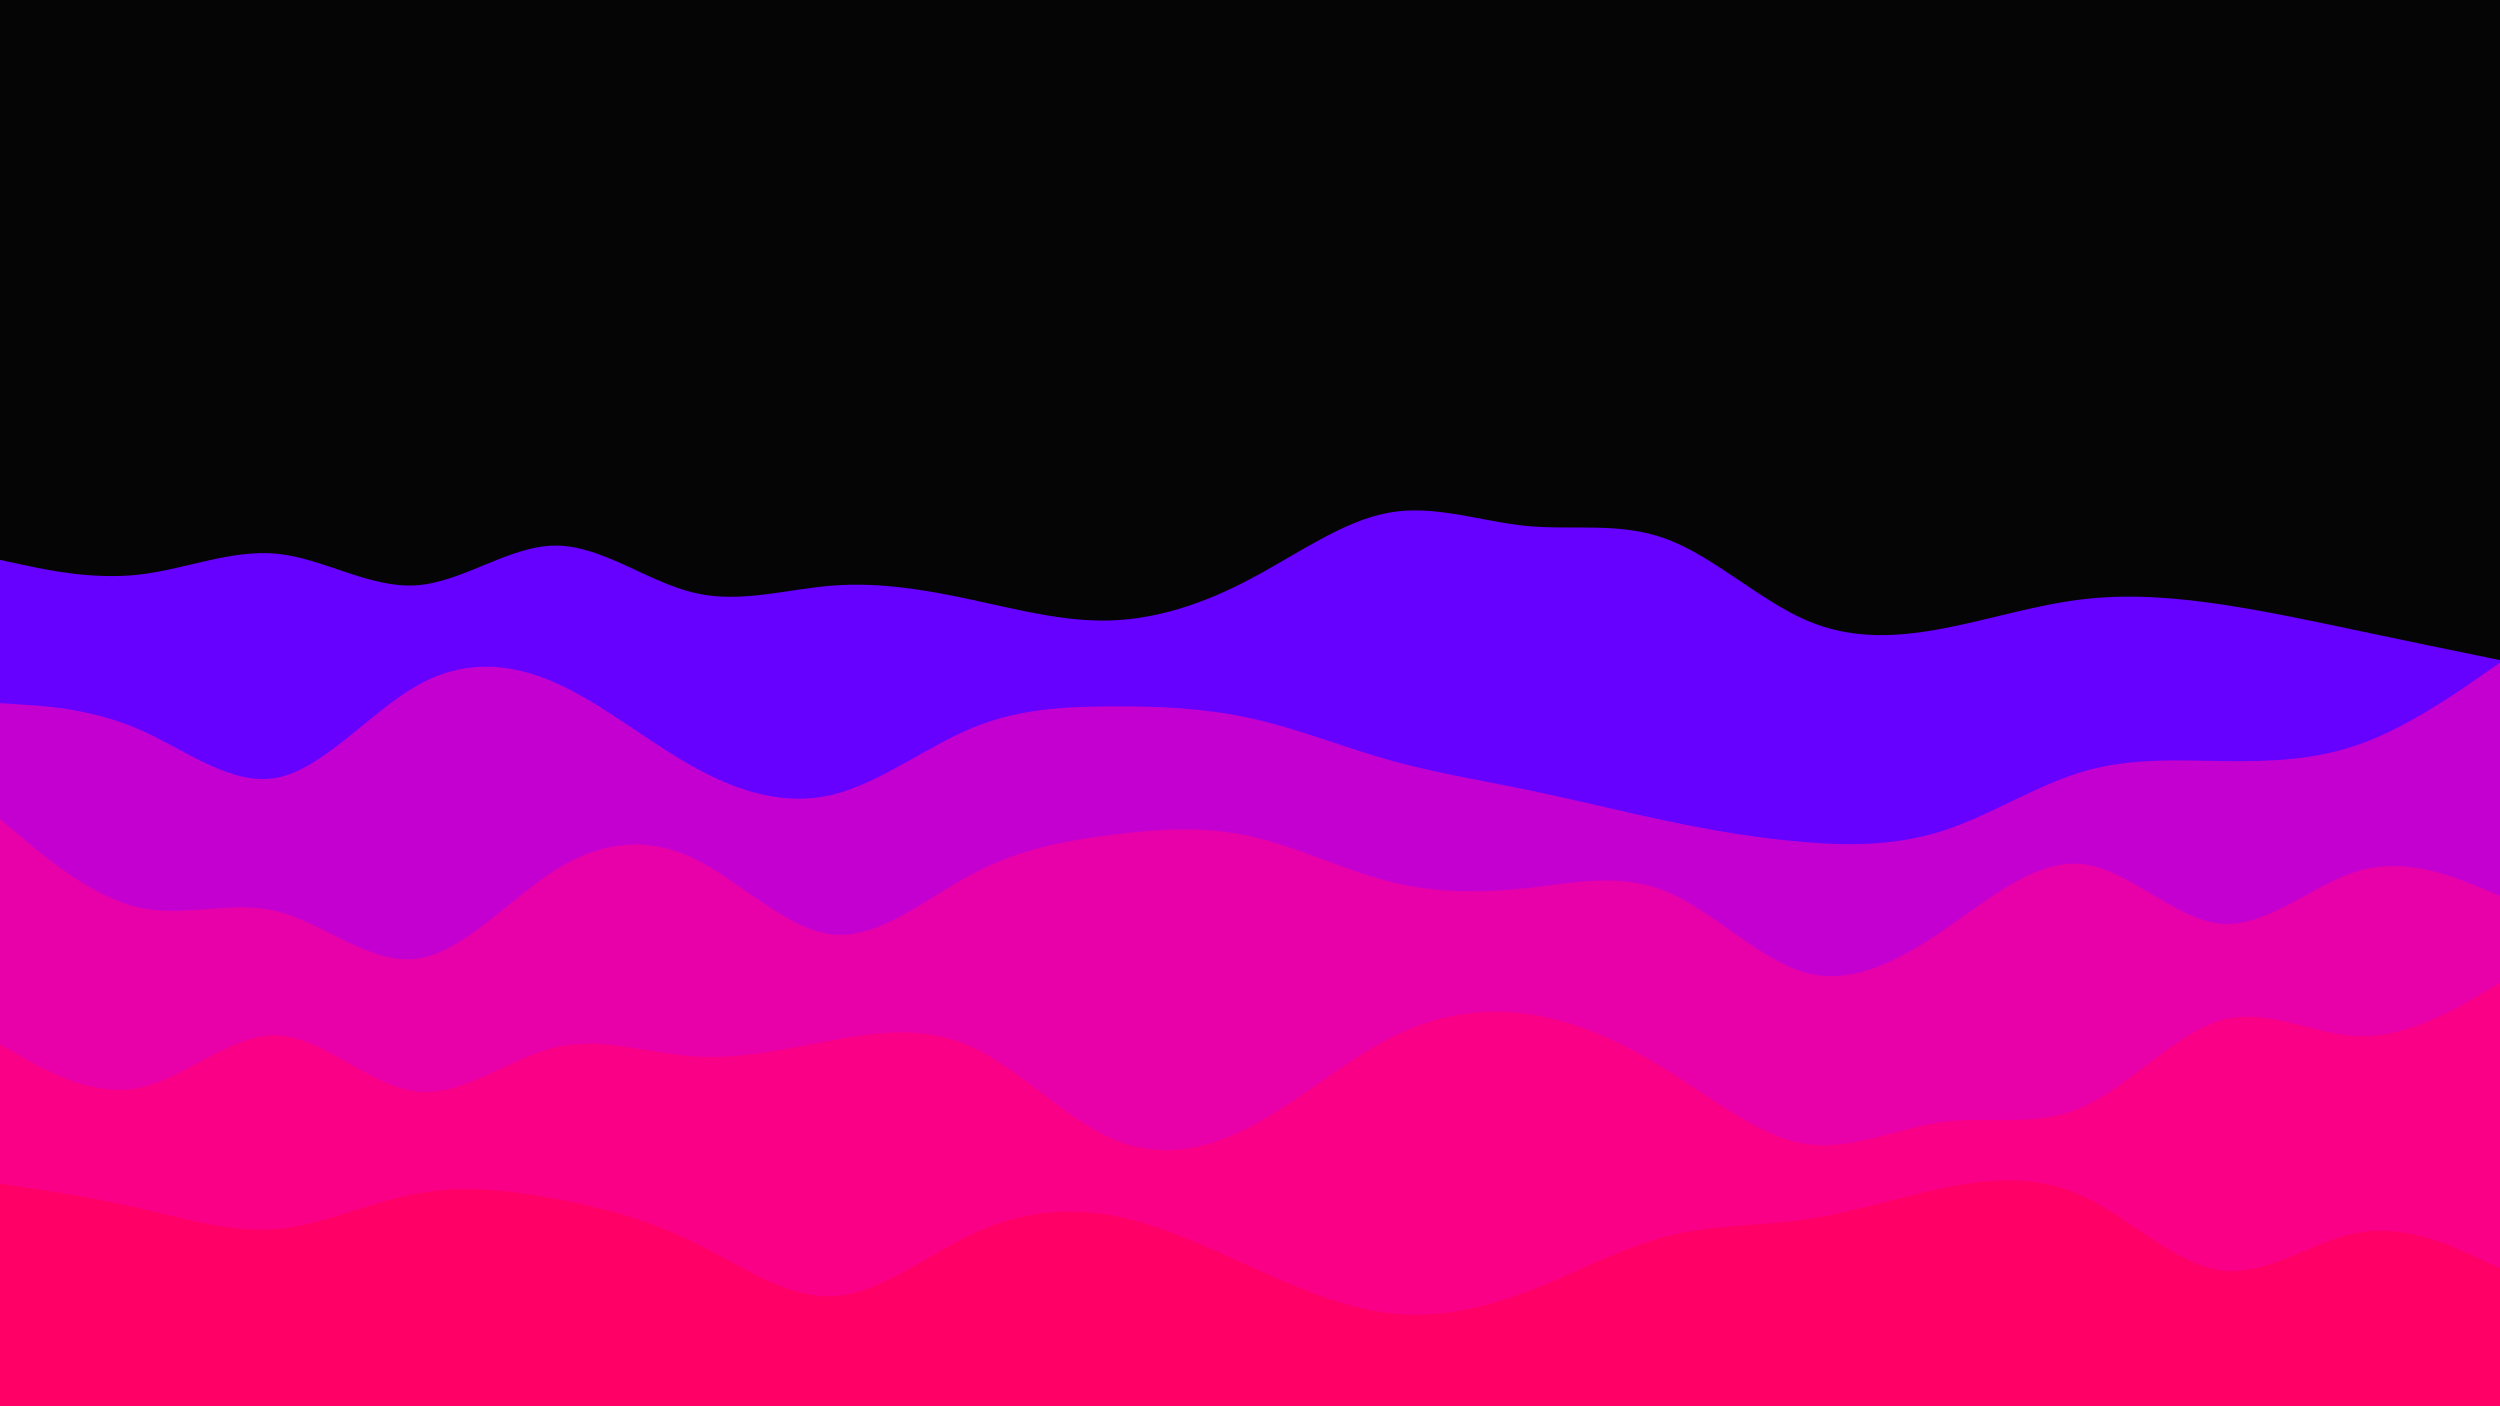 <svg width="1920" height="1080" xmlns="http://www.w3.org/2000/svg">
  <path fill="#050505" d="M0 0h1920v1080H0z"/><path d="M0 430l17.8 3.8c17.9 3.9 53.5 11.5 89 7.5s70.9-19.6 106.4-16c35.5 3.7 71.1 26.7 106.8 24.2S391.3 419 426.8 419s70.9 28 106.4 36.3c35.5 8.4 71.1-3 106.8-5.6 35.7-2.7 71.3 3.3 106.8 11 35.5 7.6 70.9 17 106.4 15.8 35.5-1.2 71.1-12.8 106.8-31.7 35.7-18.8 71.3-44.8 106.8-51.1 35.5-6.4 70.9 7 106.4 10.3 35.5 3.3 71.1-3.3 106.8 10s71.3 46.7 106.8 62.2 70.9 13.1 106.4 6.3 71.1-18.2 106.8-22.3c35.7-4.2 71.3-1.2 106.8 4.1 35.5 5.4 70.9 13 106.4 20.5s71.1 14.9 89 18.5l17.8 3.7v574H0z" fill="#60f"/>
  <path d="M0 540l17.8 1.2c17.9 1.1 53.5 3.5 89 19s70.9 44.1 106.4 37c35.5-7.2 71.1-50.2 106.8-70.5 35.7-20.4 71.3-18 106.8-2.2s70.9 45.2 106.4 64.8C568.7 609 604.3 619 640 610.2c35.7-8.9 71.3-36.5 106.8-51.2 35.5-14.7 70.9-16.3 106.4-16.5 35.5-.2 71.1 1.2 106.8 9s71.3 22.2 106.8 32.2c35.5 10 70.9 15.6 106.4 23 35.5 7.3 71.1 16.3 106.8 23.8s71.3 13.5 106.8 16.3c35.5 2.9 70.9 2.5 106.4-9.1 35.5-11.7 71.1-34.7 106.8-45.2s71.3-8.5 106.8-8 70.9-.5 106.4-13.3c35.5-12.9 71.1-37.5 89-49.9L1920 509v572H0z" fill="#c400d0"/>
  <path d="M0 629l17.8 15c17.9 15 53.5 45 89 53s70.9-6 106.4 3 71.1 41 106.8 36.3c35.7-4.6 71.3-46 106.8-68.3 35.5-22.3 70.9-25.7 106.4-8.5s71.1 54.8 106.8 58.2c35.7 3.3 71.3-27.7 106.8-46.5 35.5-18.9 70.9-25.5 106.4-30s71.1-6.9 106.8 1c35.7 7.8 71.3 25.8 106.8 34.8 35.5 9 70.9 9 106.4 5s71.1-12 106.8 2.8c35.7 14.9 71.3 52.5 106.8 62.2 35.5 9.7 70.9-8.7 106.4-33s71.1-54.7 106.8-50.3c35.7 4.3 71.3 43.3 106.8 45.8s70.9-31.5 106.4-41.2c35.5-9.6 71.1 5 89 12.4l17.8 7.3v393H0z" fill="#e800a9"/>
  <path d="M0 802l17.8 10.2c17.9 10.1 53.5 30.5 89 23.3 35.5-7.2 70.9-41.8 106.4-40.3s71.1 39.1 106.8 43.1 71.3-25.6 106.8-34c35.5-8.3 70.9 4.7 106.4 7 35.5 2.4 71.1-6 106.8-12.5s71.3-11.1 106.8 5.4 70.9 54.1 106.4 70c35.5 15.8 71.1 9.8 106.8-8.7s71.3-49.5 106.8-67.8c35.5-18.4 70.9-24 106.4-19s71.1 20.6 106.8 43c35.7 22.3 71.3 51.3 106.8 56.8s70.9-12.5 106.4-17 71.1 4.5 106.8-11.5 71.3-57 106.8-66.7c35.5-9.6 70.9 12 106.4 12.5s71.1-20.1 89-30.5L1920 755v326H0z" fill="#f90087"/>
  <path d="M0 909l17.8 2.7c17.9 2.6 53.5 8 89 16.1 35.5 8.2 70.9 19.2 106.4 16 35.5-3.1 71.1-20.5 106.8-27.1 35.7-6.7 71.3-2.7 106.8 4 35.5 6.6 70.9 16 106.4 33.5s71.1 43.1 106.8 41.3c35.7-1.8 71.3-31.2 106.8-47.8 35.5-16.7 70.9-20.7 106.4-14.4 35.5 6.4 71.1 23 106.8 39.2 35.7 16.2 71.3 31.8 106.8 36 35.5 4.2 70.9-3.2 106.4-16.7s71.1-33.1 106.8-42.3c35.7-9.2 71.3-7.8 106.8-13s70.9-16.8 106.4-24.2c35.5-7.3 71.1-10.3 106.8 6.4 35.7 16.6 71.3 53 106.8 57.1 35.5 4.2 70.9-23.8 106.4-29.5 35.5-5.6 71.1 11 89 19.4l17.8 8.3v107H0z" fill="#f06"/>
</svg>